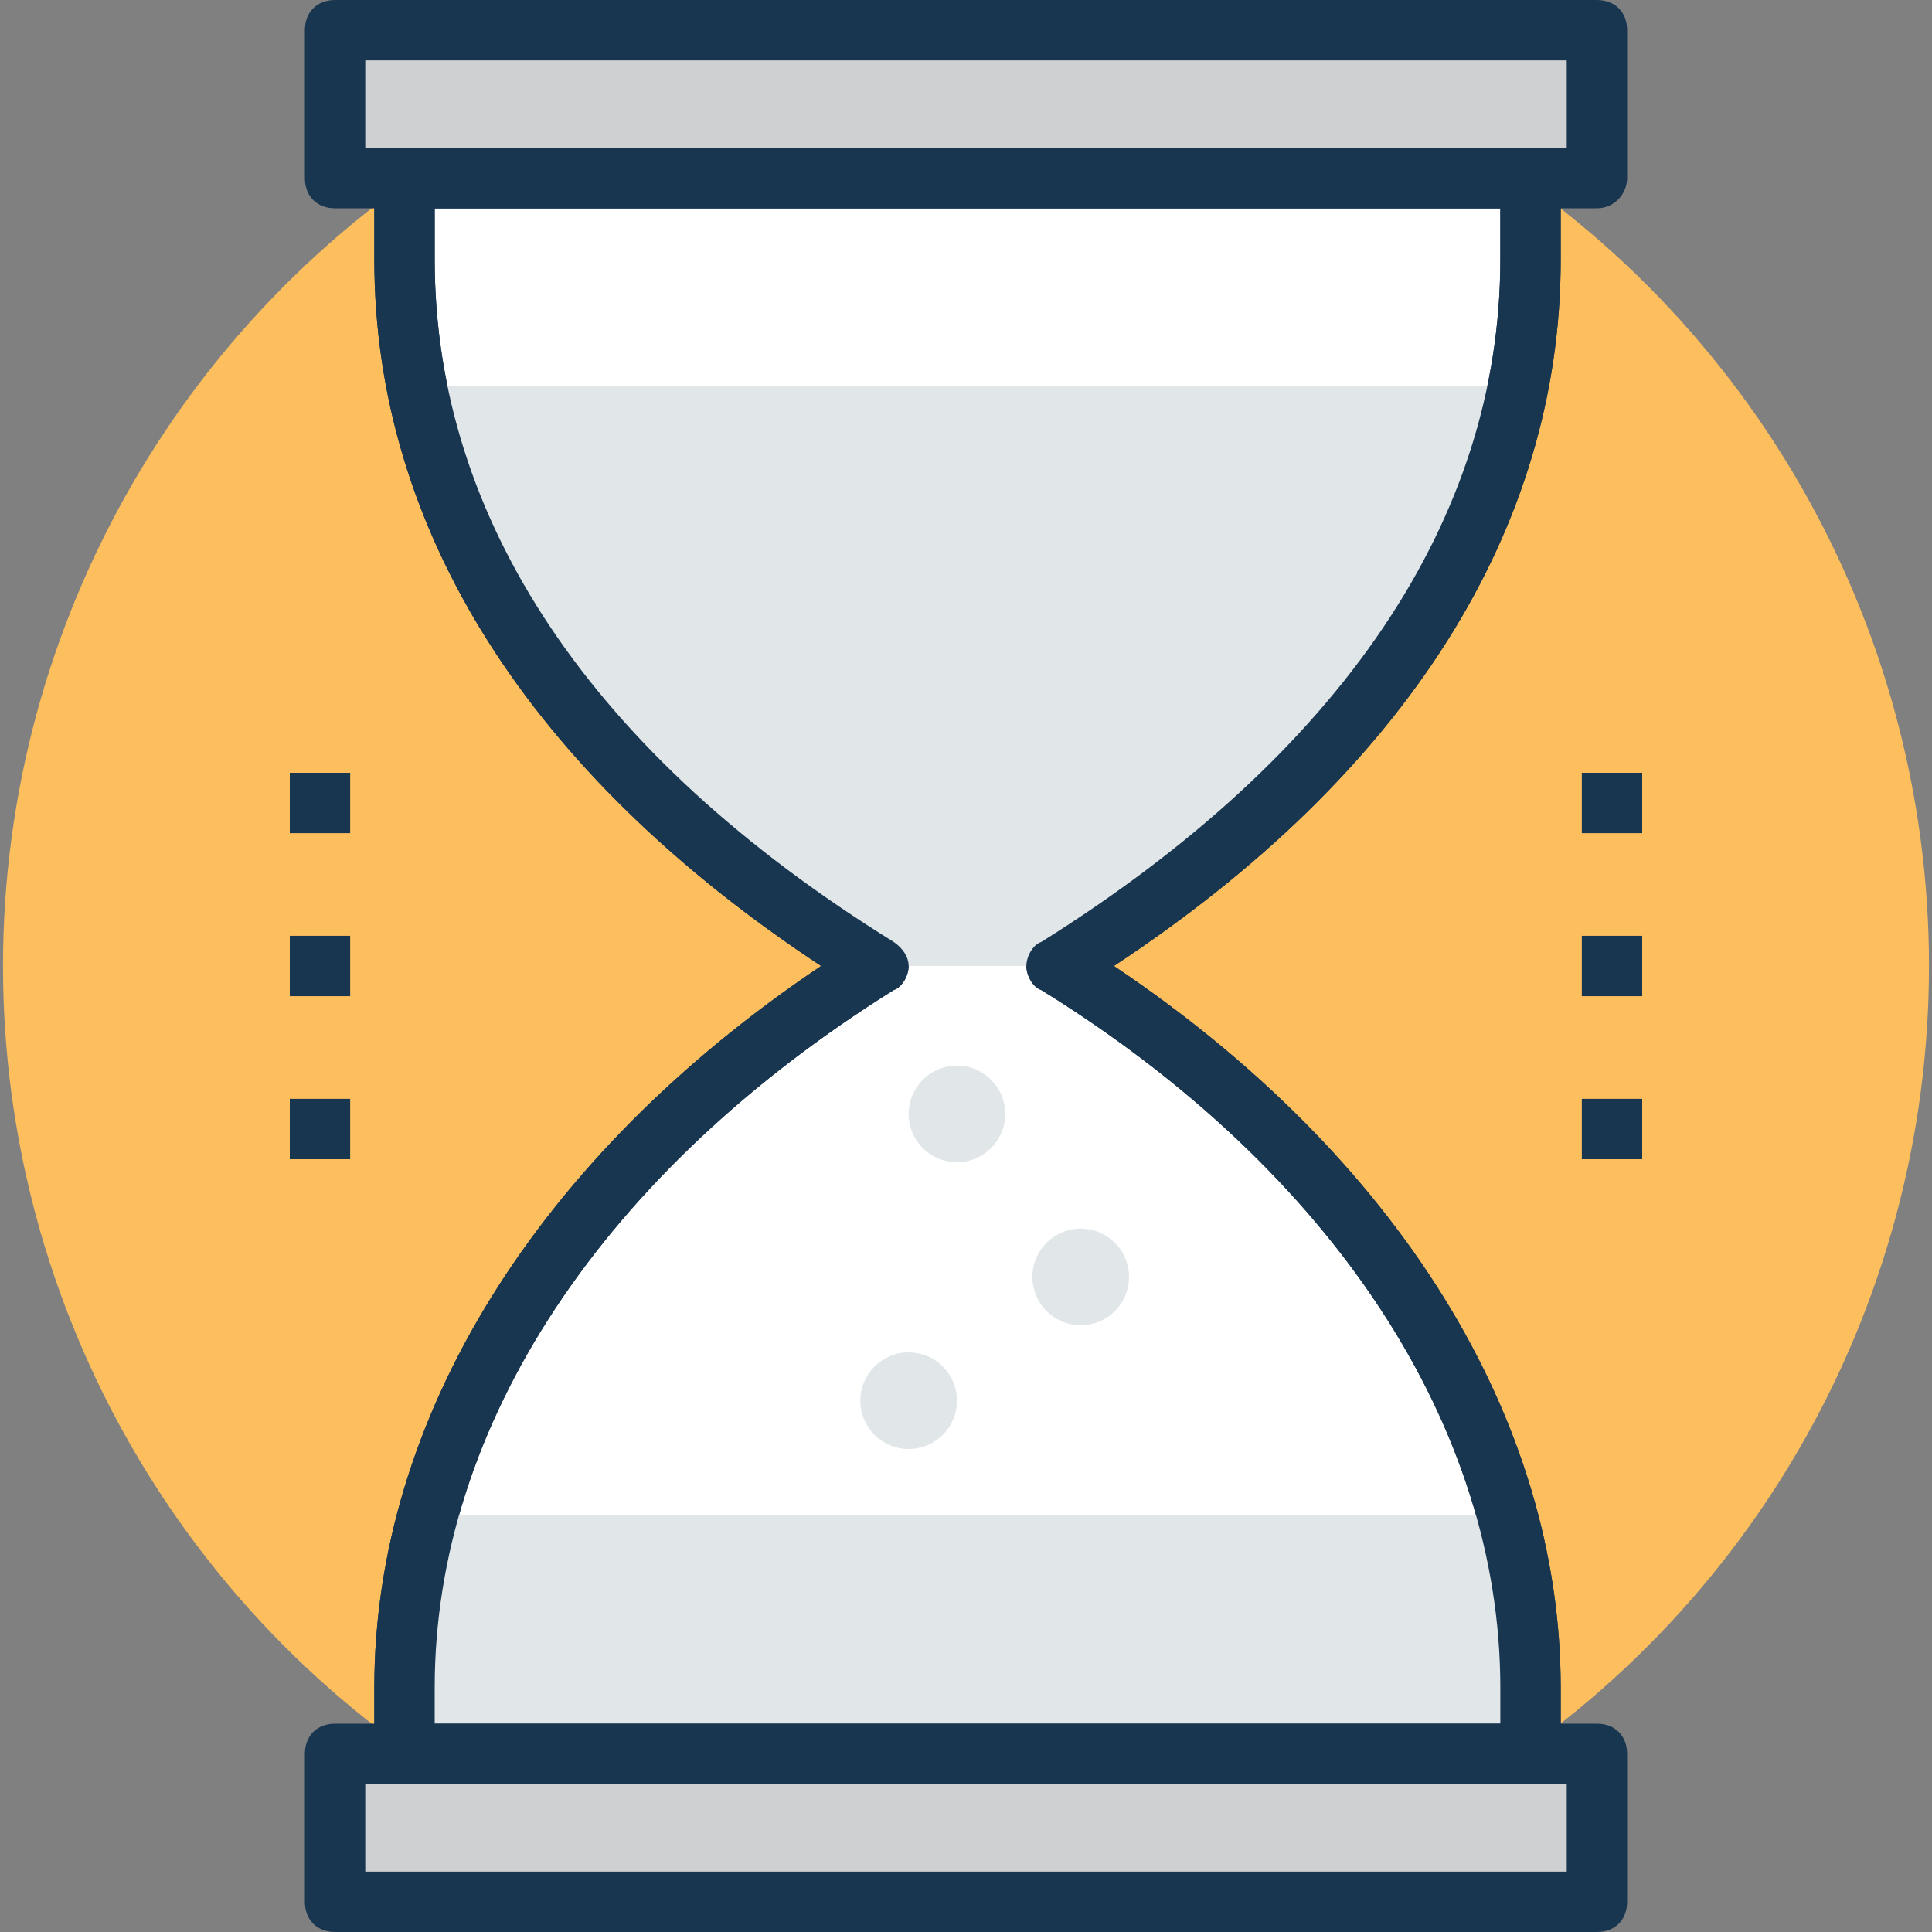 <?xml version="1.0" encoding="iso-8859-1"?>
<!-- Generator: Adobe Illustrator 19.0.0, SVG Export Plug-In . SVG Version: 6.00 Build 0)  -->
<svg version="1.1" id="Capa_1" xmlns="http://www.w3.org/2000/svg" xmlns:xlink="http://www.w3.org/1999/xlink" x="0px" y="0px"
	 viewBox="0 0 496.485 496.485" style="enable-background:new 0 0 496.485 496.485;" xml:space="preserve">
<rect x="0" y="0" width="496.485" height="496.485" fill="#808080" stroke="none"/>
<circle style="fill:#FDBF5E;" cx="248.242" cy="248.242" r="247.467"/>
<path style="fill:#FFFFFF;" d="M392.533,66.715V45.77H103.952v20.945c0,70.594,44.218,133.43,121.018,181.527
	c-77.576,48.097-121.018,115.588-121.018,185.406v17.067h289.358v-17.067c0-70.594-44.218-137.309-121.018-185.406
	C348.315,200.145,392.533,136.533,392.533,66.715z"/>
<path id="SVGCleanerId_0" style="fill:#193651;" d="M392.533,458.473H103.952c-4.655,0-7.758-3.103-7.758-7.758v-17.067
	c0-69.042,41.891-136.533,114.812-185.406C135.758,198.594,96.194,135.758,96.194,66.715V45.77c0-4.655,3.103-7.758,7.758-7.758
	h289.358c4.655,0,7.758,3.103,7.758,7.758v20.945c0,69.042-39.564,131.879-114.812,181.527
	c72.921,48.873,114.812,116.364,114.812,185.406v17.067C400.291,455.37,397.188,458.473,392.533,458.473z M111.709,442.958h273.842
	v-9.309c0-66.715-42.667-132.655-117.915-179.2c-2.327-0.776-3.879-3.879-3.879-6.206s1.552-5.43,3.879-6.206
	c76.8-48.097,117.915-108.606,117.915-175.321V53.527H111.709v13.188c0,66.715,40.339,127.224,117.915,175.321
	c2.327,1.552,3.879,3.879,3.879,6.206s-1.552,5.43-3.879,6.206c-74.473,46.545-117.915,111.709-117.915,179.2
	C111.709,433.648,111.709,442.958,111.709,442.958z"/>
<rect x="86.109" y="7.758" style="fill:#CFD0D1;" width="324.267" height="38.012"/>
<path style="fill:#193651;" d="M410.376,53.527H86.109c-4.655,0-7.758-3.103-7.758-7.758V7.758C78.352,3.103,81.455,0,86.109,0
	h324.267c4.655,0,7.758,3.103,7.758,7.758V45.77C418.133,49.648,415.03,53.527,410.376,53.527z M93.867,38.012h308.752V15.515
	H93.867V38.012z"/>
<g>
	<path style="fill:#E1E6E9;" d="M107.055,99.297c11.636,57.406,52.752,108.606,117.915,148.945h46.545
		c65.164-40.339,106.279-91.539,117.915-148.945C389.43,99.297,107.055,99.297,107.055,99.297z"/>
	<path style="fill:#E1E6E9;" d="M110.158,389.43c-3.879,14.739-6.206,29.479-6.206,44.994v17.067h289.358v-17.067
		c0-15.515-2.327-30.255-6.206-44.994H110.158z"/>
</g>
<rect x="86.109" y="450.715" style="fill:#CFD0D1;" width="324.267" height="38.012"/>
<path style="fill:#193651;" d="M410.376,496.485H86.109c-4.655,0-7.758-3.103-7.758-7.758v-38.012c0-4.655,3.103-7.758,7.758-7.758
	h324.267c4.655,0,7.758,3.103,7.758,7.758v38.012C418.133,493.382,415.03,496.485,410.376,496.485z M93.867,480.97h308.752v-22.497
	H93.867V480.97z"/>
<g>
	<path id="SVGCleanerId_0_1_" style="fill:#193651;" d="M392.533,458.473H103.952c-4.655,0-7.758-3.103-7.758-7.758v-17.067
		c0-69.042,41.891-136.533,114.812-185.406C135.758,198.594,96.194,135.758,96.194,66.715V45.77c0-4.655,3.103-7.758,7.758-7.758
		h289.358c4.655,0,7.758,3.103,7.758,7.758v20.945c0,69.042-39.564,131.879-114.812,181.527
		c72.921,48.873,114.812,116.364,114.812,185.406v17.067C400.291,455.37,397.188,458.473,392.533,458.473z M111.709,442.958h273.842
		v-9.309c0-66.715-42.667-132.655-117.915-179.2c-2.327-0.776-3.879-3.879-3.879-6.206s1.552-5.43,3.879-6.206
		c76.8-48.097,117.915-108.606,117.915-175.321V53.527H111.709v13.188c0,66.715,40.339,127.224,117.915,175.321
		c2.327,1.552,3.879,3.879,3.879,6.206s-1.552,5.43-3.879,6.206c-74.473,46.545-117.915,111.709-117.915,179.2
		C111.709,433.648,111.709,442.958,111.709,442.958z"/>
</g>
<g>
	<circle style="fill:#E1E6E9;" cx="245.915" cy="286.255" r="12.412"/>
	<circle style="fill:#E1E6E9;" cx="277.721" cy="328.145" r="12.412"/>
	<circle style="fill:#E1E6E9;" cx="233.503" cy="359.952" r="12.412"/>
</g>
<rect x="406.497" y="198.594" style="fill:#193651;" width="15.515" height="15.515"/>
<rect x="406.497" y="240.485" style="fill:#193651;" width="15.515" height="15.515"/>
<g>
	<rect x="406.497" y="282.376" style="fill:#193651;" width="15.515" height="15.515"/>
	<rect x="74.473" y="198.594" style="fill:#193651;" width="15.515" height="15.515"/>
</g>
<rect x="74.473" y="240.485" style="fill:#193651;" width="15.515" height="15.515"/>
<rect x="74.473" y="282.376" style="fill:#193651;" width="15.515" height="15.515"/>
<g>
</g>
<g>
</g>
<g>
</g>
<g>
</g>
<g>
</g>
<g>
</g>
<g>
</g>
<g>
</g>
<g>
</g>
<g>
</g>
<g>
</g>
<g>
</g>
<g>
</g>
<g>
</g>
<g>
</g>
</svg>
